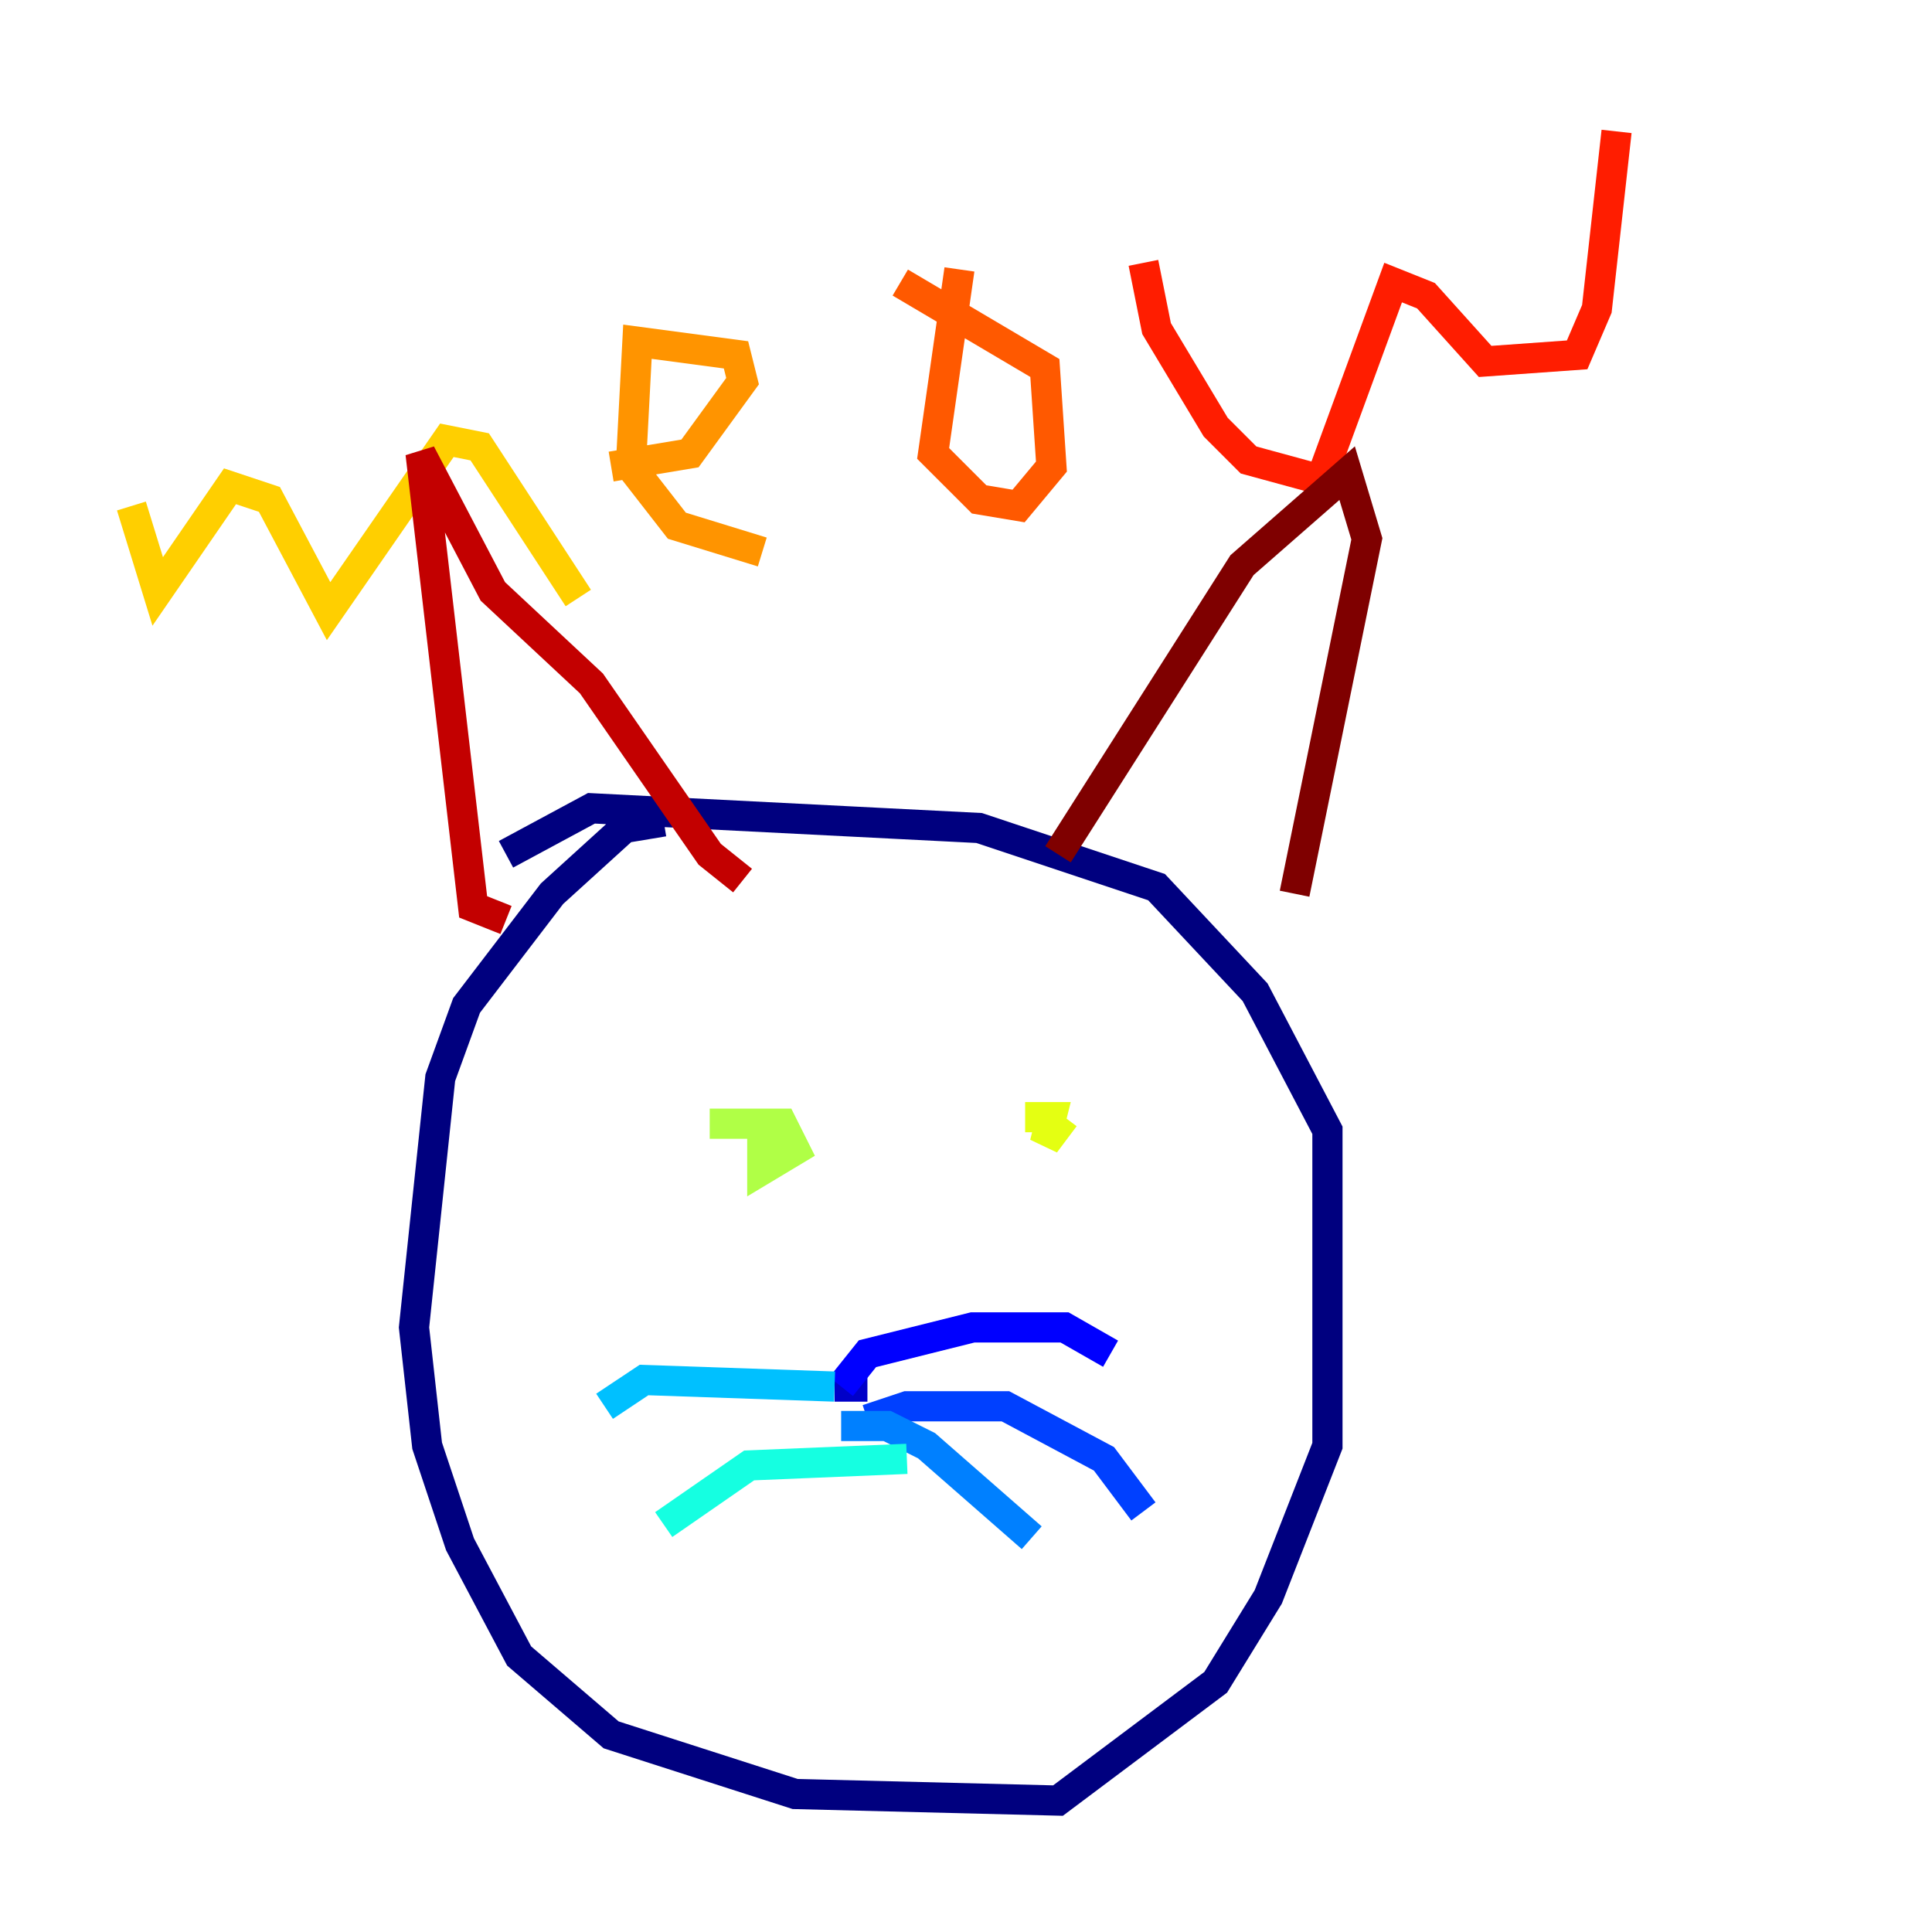 <?xml version="1.0" encoding="utf-8" ?>
<svg baseProfile="tiny" height="128" version="1.2" viewBox="0,0,128,128" width="128" xmlns="http://www.w3.org/2000/svg" xmlns:ev="http://www.w3.org/2001/xml-events" xmlns:xlink="http://www.w3.org/1999/xlink"><defs /><polyline fill="none" points="43.973,54.422 41.361,54.857 36.571,59.211 30.912,66.612 29.17,71.401 27.429,87.946 28.299,95.782 30.476,102.313 34.395,109.714 40.49,114.939 52.68,118.857 70.095,119.293 80.544,111.456 84.027,105.796 87.946,95.782 87.946,74.884 83.156,65.742 76.626,58.776 64.871,54.857 39.184,53.551 33.524,56.599" stroke="#00007f" stroke-width="2" /><polyline fill="none" points="57.469,91.864 55.292,91.864" stroke="#0000c8" stroke-width="2" /><polyline fill="none" points="55.728,91.864 57.469,89.687 64.435,87.946 70.531,87.946 73.578,89.687" stroke="#0000ff" stroke-width="2" /><polyline fill="none" points="57.469,94.041 60.082,93.17 66.612,93.17 73.143,96.653 75.755,100.136" stroke="#0040ff" stroke-width="2" /><polyline fill="none" points="55.728,94.476 58.776,94.476 61.388,95.782 68.354,101.878" stroke="#0080ff" stroke-width="2" /><polyline fill="none" points="55.292,91.864 42.667,91.429 40.054,93.17" stroke="#00c0ff" stroke-width="2" /><polyline fill="none" points="60.082,96.653 49.633,97.088 43.973,101.007" stroke="#15ffe1" stroke-width="2" /><polyline fill="none" points="47.02,74.884 47.02,74.884" stroke="#49ffad" stroke-width="2" /><polyline fill="none" points="62.258,75.32 62.258,75.32" stroke="#7cff79" stroke-width="2" /><polyline fill="none" points="47.02,74.449 51.809,74.449 52.68,76.191 50.503,77.497 50.503,75.32" stroke="#b0ff46" stroke-width="2" /><polyline fill="none" points="67.918,74.014 69.66,74.014 69.225,75.755 70.531,74.014" stroke="#e4ff12" stroke-width="2" /><polyline fill="none" points="8.707,33.524 10.449,39.184 15.238,32.218 17.85,33.088 21.769,40.49 29.605,29.17 31.782,29.605 38.313,39.619" stroke="#ffcf00" stroke-width="2" /><polyline fill="none" points="40.49,30.912 45.714,30.041 49.197,25.252 48.762,23.51 42.231,22.64 41.796,30.912 44.843,34.83 50.503,36.571" stroke="#ff9400" stroke-width="2" /><polyline fill="none" points="63.565,17.85 61.823,30.041 64.871,33.088 67.483,33.524 69.66,30.912 69.225,24.381 59.646,18.721" stroke="#ff5900" stroke-width="2" /><polyline fill="none" points="75.755,17.415 76.626,21.769 80.544,28.299 82.721,30.476 87.51,31.782 92.299,18.721 94.476,19.592 98.395,23.946 104.49,23.51 105.796,20.463 107.102,8.707" stroke="#ff1d00" stroke-width="2" /><polyline fill="none" points="33.524,60.952 31.347,60.082 27.864,30.041 32.653,39.184 39.184,45.279 47.02,56.599 49.197,58.34" stroke="#c30000" stroke-width="2" /><polyline fill="none" points="70.095,56.599 82.286,37.442 89.252,31.347 90.558,35.701 85.769,59.211" stroke="#7f0000" stroke-width="2" /></svg>